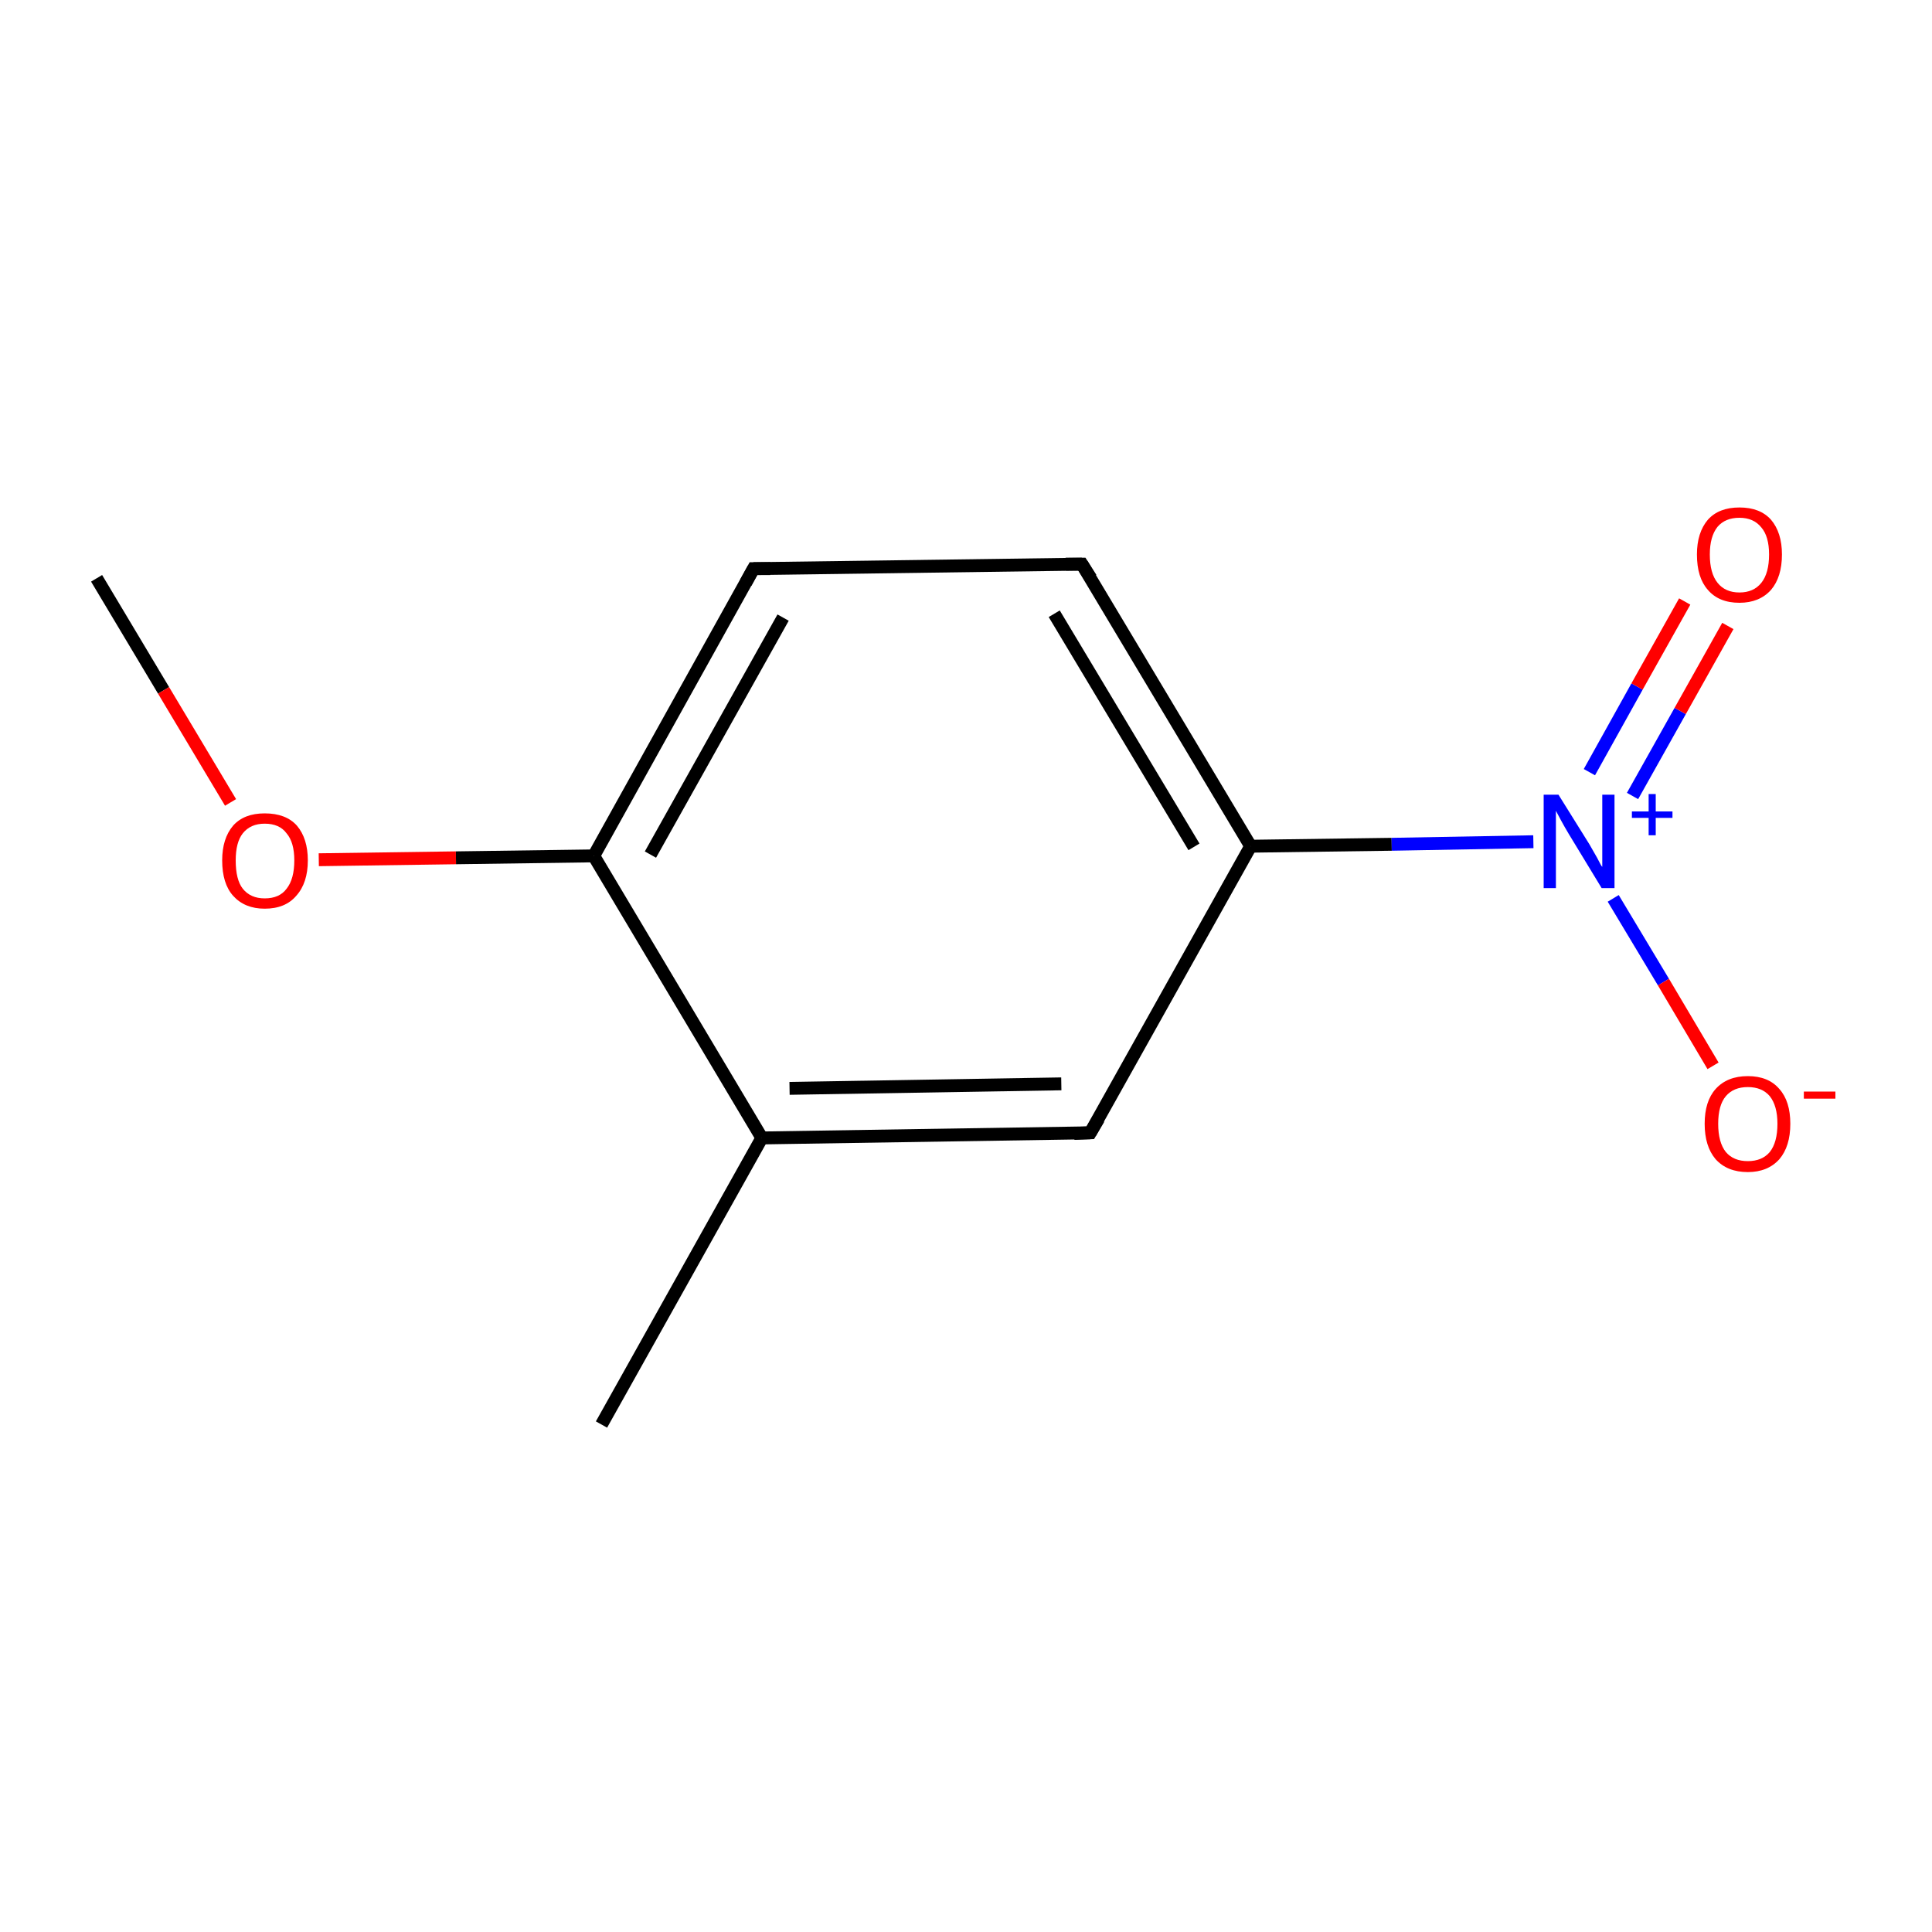<?xml version='1.0' encoding='iso-8859-1'?>
<svg version='1.1' baseProfile='full'
              xmlns='http://www.w3.org/2000/svg'
                      xmlns:rdkit='http://www.rdkit.org/xml'
                      xmlns:xlink='http://www.w3.org/1999/xlink'
                  xml:space='preserve'
width='300px' height='300px' viewBox='0 0 300 300'>
<!-- END OF HEADER -->
<rect style='opacity:1.0;fill:#FFFFFF;stroke:none' width='300.0' height='300.0' x='0.0' y='0.0'> </rect>
<path class='bond-0 atom-0 atom-1' d='M 15.0,89.8 L 25.4,107.2' style='fill:none;fill-rule:evenodd;stroke:#000000;stroke-width:2.0px;stroke-linecap:butt;stroke-linejoin:miter;stroke-opacity:1' />
<path class='bond-0 atom-0 atom-1' d='M 25.4,107.2 L 35.8,124.6' style='fill:none;fill-rule:evenodd;stroke:#FF0000;stroke-width:2.0px;stroke-linecap:butt;stroke-linejoin:miter;stroke-opacity:1' />
<path class='bond-1 atom-1 atom-2' d='M 49.5,133.5 L 70.8,133.2' style='fill:none;fill-rule:evenodd;stroke:#FF0000;stroke-width:2.0px;stroke-linecap:butt;stroke-linejoin:miter;stroke-opacity:1' />
<path class='bond-1 atom-1 atom-2' d='M 70.8,133.2 L 92.2,132.9' style='fill:none;fill-rule:evenodd;stroke:#000000;stroke-width:2.0px;stroke-linecap:butt;stroke-linejoin:miter;stroke-opacity:1' />
<path class='bond-2 atom-2 atom-3' d='M 92.2,132.9 L 117.0,88.3' style='fill:none;fill-rule:evenodd;stroke:#000000;stroke-width:2.0px;stroke-linecap:butt;stroke-linejoin:miter;stroke-opacity:1' />
<path class='bond-2 atom-2 atom-3' d='M 101.0,132.7 L 121.6,95.9' style='fill:none;fill-rule:evenodd;stroke:#000000;stroke-width:2.0px;stroke-linecap:butt;stroke-linejoin:miter;stroke-opacity:1' />
<path class='bond-3 atom-3 atom-4' d='M 117.0,88.3 L 168.0,87.6' style='fill:none;fill-rule:evenodd;stroke:#000000;stroke-width:2.0px;stroke-linecap:butt;stroke-linejoin:miter;stroke-opacity:1' />
<path class='bond-4 atom-4 atom-5' d='M 168.0,87.6 L 194.2,131.4' style='fill:none;fill-rule:evenodd;stroke:#000000;stroke-width:2.0px;stroke-linecap:butt;stroke-linejoin:miter;stroke-opacity:1' />
<path class='bond-4 atom-4 atom-5' d='M 163.7,95.3 L 185.4,131.5' style='fill:none;fill-rule:evenodd;stroke:#000000;stroke-width:2.0px;stroke-linecap:butt;stroke-linejoin:miter;stroke-opacity:1' />
<path class='bond-5 atom-5 atom-6' d='M 194.2,131.4 L 216.1,131.1' style='fill:none;fill-rule:evenodd;stroke:#000000;stroke-width:2.0px;stroke-linecap:butt;stroke-linejoin:miter;stroke-opacity:1' />
<path class='bond-5 atom-5 atom-6' d='M 216.1,131.1 L 238.1,130.7' style='fill:none;fill-rule:evenodd;stroke:#0000FF;stroke-width:2.0px;stroke-linecap:butt;stroke-linejoin:miter;stroke-opacity:1' />
<path class='bond-6 atom-6 atom-7' d='M 253.5,123.6 L 260.9,110.4' style='fill:none;fill-rule:evenodd;stroke:#0000FF;stroke-width:2.0px;stroke-linecap:butt;stroke-linejoin:miter;stroke-opacity:1' />
<path class='bond-6 atom-6 atom-7' d='M 260.9,110.4 L 268.3,97.2' style='fill:none;fill-rule:evenodd;stroke:#FF0000;stroke-width:2.0px;stroke-linecap:butt;stroke-linejoin:miter;stroke-opacity:1' />
<path class='bond-6 atom-6 atom-7' d='M 246.8,119.9 L 254.2,106.6' style='fill:none;fill-rule:evenodd;stroke:#0000FF;stroke-width:2.0px;stroke-linecap:butt;stroke-linejoin:miter;stroke-opacity:1' />
<path class='bond-6 atom-6 atom-7' d='M 254.2,106.6 L 261.6,93.4' style='fill:none;fill-rule:evenodd;stroke:#FF0000;stroke-width:2.0px;stroke-linecap:butt;stroke-linejoin:miter;stroke-opacity:1' />
<path class='bond-7 atom-6 atom-8' d='M 250.5,139.5 L 258.3,152.5' style='fill:none;fill-rule:evenodd;stroke:#0000FF;stroke-width:2.0px;stroke-linecap:butt;stroke-linejoin:miter;stroke-opacity:1' />
<path class='bond-7 atom-6 atom-8' d='M 258.3,152.5 L 266.0,165.5' style='fill:none;fill-rule:evenodd;stroke:#FF0000;stroke-width:2.0px;stroke-linecap:butt;stroke-linejoin:miter;stroke-opacity:1' />
<path class='bond-8 atom-5 atom-9' d='M 194.2,131.4 L 169.3,175.9' style='fill:none;fill-rule:evenodd;stroke:#000000;stroke-width:2.0px;stroke-linecap:butt;stroke-linejoin:miter;stroke-opacity:1' />
<path class='bond-9 atom-9 atom-10' d='M 169.3,175.9 L 118.3,176.7' style='fill:none;fill-rule:evenodd;stroke:#000000;stroke-width:2.0px;stroke-linecap:butt;stroke-linejoin:miter;stroke-opacity:1' />
<path class='bond-9 atom-9 atom-10' d='M 164.8,168.3 L 122.6,169.0' style='fill:none;fill-rule:evenodd;stroke:#000000;stroke-width:2.0px;stroke-linecap:butt;stroke-linejoin:miter;stroke-opacity:1' />
<path class='bond-10 atom-10 atom-11' d='M 118.3,176.7 L 93.4,221.2' style='fill:none;fill-rule:evenodd;stroke:#000000;stroke-width:2.0px;stroke-linecap:butt;stroke-linejoin:miter;stroke-opacity:1' />
<path class='bond-11 atom-10 atom-2' d='M 118.3,176.7 L 92.2,132.9' style='fill:none;fill-rule:evenodd;stroke:#000000;stroke-width:2.0px;stroke-linecap:butt;stroke-linejoin:miter;stroke-opacity:1' />
<path d='M 115.8,90.5 L 117.0,88.3 L 119.6,88.3' style='fill:none;stroke:#000000;stroke-width:2.0px;stroke-linecap:butt;stroke-linejoin:miter;stroke-miterlimit:10;stroke-opacity:1;' />
<path d='M 165.5,87.6 L 168.0,87.6 L 169.4,89.8' style='fill:none;stroke:#000000;stroke-width:2.0px;stroke-linecap:butt;stroke-linejoin:miter;stroke-miterlimit:10;stroke-opacity:1;' />
<path d='M 170.6,173.7 L 169.3,175.9 L 166.8,176.0' style='fill:none;stroke:#000000;stroke-width:2.0px;stroke-linecap:butt;stroke-linejoin:miter;stroke-miterlimit:10;stroke-opacity:1;' />
<path class='atom-1' d='M 34.5 133.6
Q 34.5 130.2, 36.2 128.2
Q 37.9 126.3, 41.1 126.3
Q 44.4 126.3, 46.1 128.2
Q 47.8 130.2, 47.8 133.6
Q 47.8 137.1, 46.0 139.1
Q 44.3 141.1, 41.1 141.1
Q 38.0 141.1, 36.2 139.1
Q 34.5 137.2, 34.5 133.6
M 41.1 139.5
Q 43.4 139.5, 44.5 138.0
Q 45.7 136.5, 45.7 133.6
Q 45.7 130.8, 44.5 129.4
Q 43.4 127.9, 41.1 127.9
Q 38.9 127.9, 37.7 129.4
Q 36.6 130.8, 36.6 133.6
Q 36.6 136.6, 37.7 138.0
Q 38.9 139.5, 41.1 139.5
' fill='#FF0000'/>
<path class='atom-6' d='M 242.0 123.4
L 246.8 131.1
Q 247.2 131.8, 248.0 133.2
Q 248.7 134.6, 248.8 134.6
L 248.8 123.4
L 250.7 123.4
L 250.7 137.9
L 248.7 137.9
L 243.6 129.5
Q 243.0 128.5, 242.4 127.4
Q 241.8 126.3, 241.6 125.9
L 241.6 137.9
L 239.7 137.9
L 239.7 123.4
L 242.0 123.4
' fill='#0000FF'/>
<path class='atom-6' d='M 253.4 126.0
L 256.0 126.0
L 256.0 123.3
L 257.1 123.3
L 257.1 126.0
L 259.7 126.0
L 259.7 127.0
L 257.1 127.0
L 257.1 129.7
L 256.0 129.7
L 256.0 127.0
L 253.4 127.0
L 253.4 126.0
' fill='#0000FF'/>
<path class='atom-7' d='M 263.5 86.1
Q 263.5 82.7, 265.2 80.7
Q 266.9 78.8, 270.1 78.8
Q 273.3 78.8, 275.0 80.7
Q 276.7 82.7, 276.7 86.1
Q 276.7 89.6, 275.0 91.6
Q 273.2 93.6, 270.1 93.6
Q 266.9 93.6, 265.2 91.6
Q 263.5 89.7, 263.5 86.1
M 270.1 92.0
Q 272.3 92.0, 273.5 90.5
Q 274.7 89.0, 274.7 86.1
Q 274.7 83.3, 273.5 81.9
Q 272.3 80.4, 270.1 80.4
Q 267.9 80.4, 266.7 81.8
Q 265.5 83.3, 265.5 86.1
Q 265.5 89.0, 266.7 90.5
Q 267.9 92.0, 270.1 92.0
' fill='#FF0000'/>
<path class='atom-8' d='M 264.7 174.5
Q 264.7 171.0, 266.4 169.1
Q 268.2 167.1, 271.4 167.1
Q 274.6 167.1, 276.3 169.1
Q 278.0 171.0, 278.0 174.5
Q 278.0 178.0, 276.3 180.0
Q 274.5 182.0, 271.4 182.0
Q 268.2 182.0, 266.4 180.0
Q 264.7 178.0, 264.7 174.5
M 271.4 180.3
Q 273.6 180.3, 274.8 178.9
Q 276.0 177.4, 276.0 174.5
Q 276.0 171.7, 274.8 170.2
Q 273.6 168.8, 271.4 168.8
Q 269.2 168.8, 268.0 170.2
Q 266.8 171.6, 266.8 174.5
Q 266.8 177.4, 268.0 178.9
Q 269.2 180.3, 271.4 180.3
' fill='#FF0000'/>
<path class='atom-8' d='M 280.1 169.5
L 285.0 169.5
L 285.0 170.6
L 280.1 170.6
L 280.1 169.5
' fill='#FF0000'/>
</svg>
